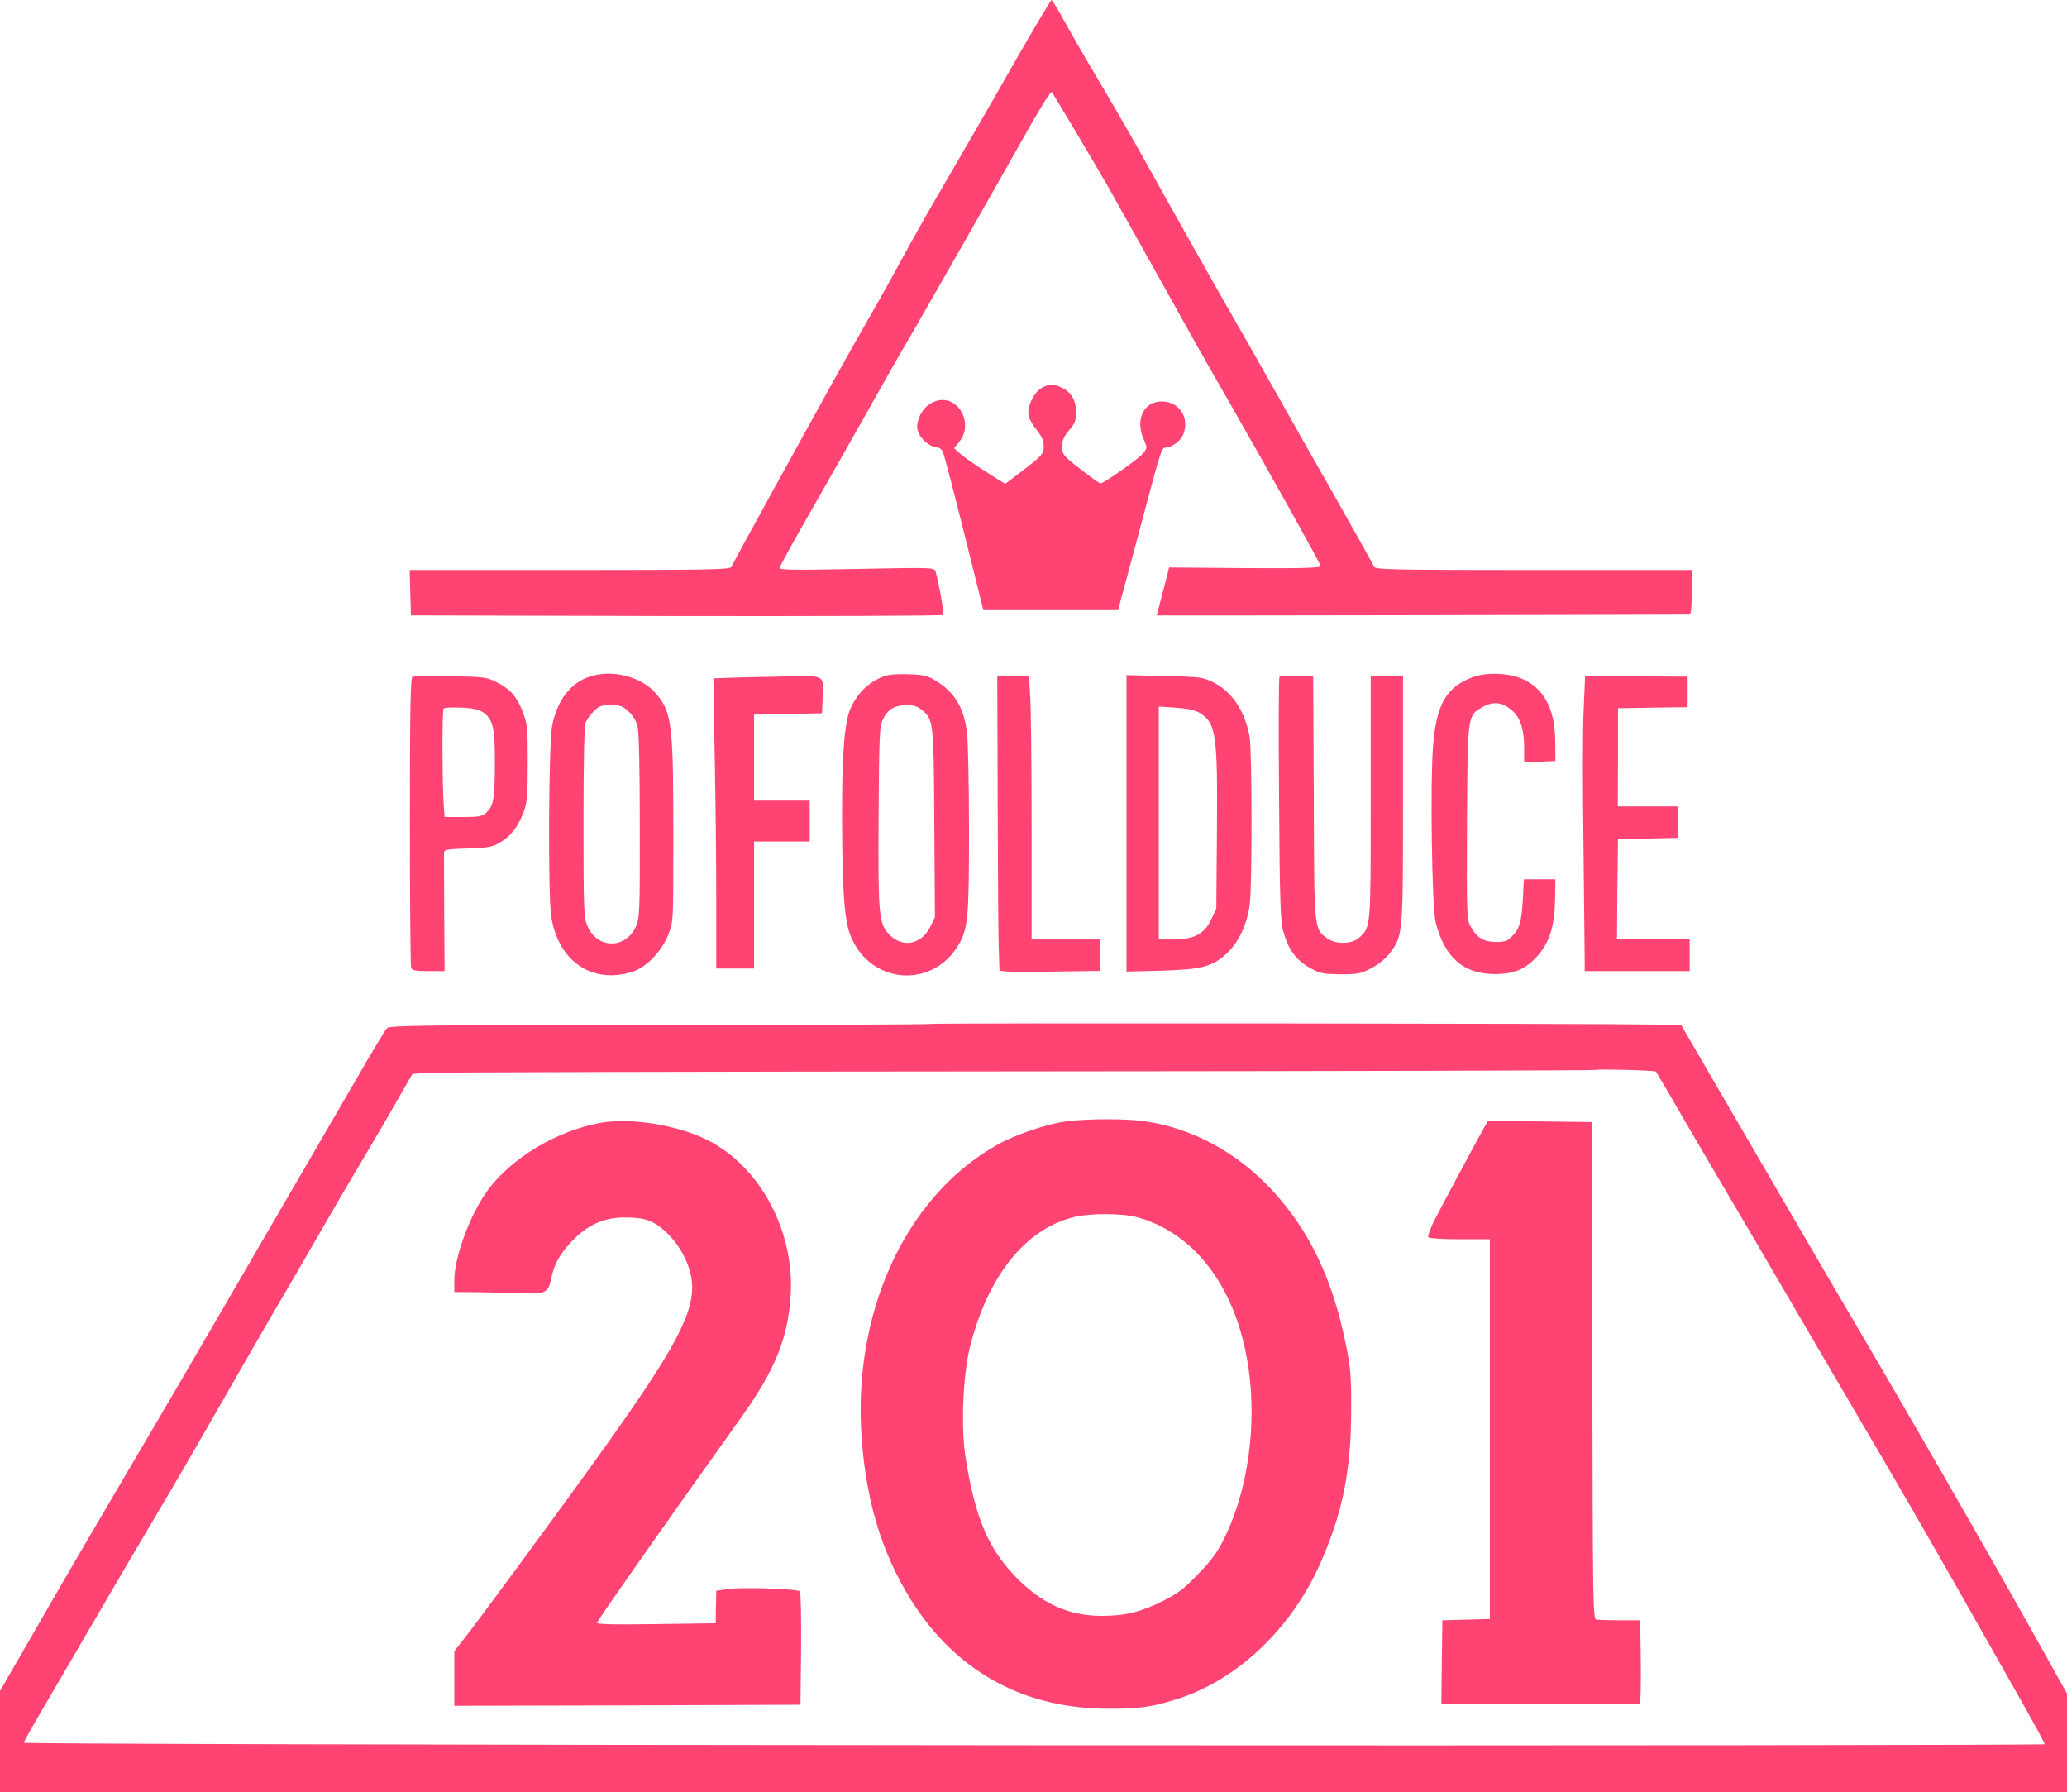 <svg width="218" height="189" viewBox="0 0 218 189" fill="none" xmlns="http://www.w3.org/2000/svg">
<path d="M106.97 6.612C104.905 10.262 101.754 15.694 100.008 18.7C98.241 21.705 96.176 25.356 95.388 26.825C94.601 28.294 92.962 31.255 91.727 33.392C89.342 37.555 87.767 40.382 81.359 52.025C79.124 56.076 77.229 59.549 77.165 59.749C77.037 60.061 75.377 60.105 60.134 60.105H43.209L43.273 62.487L43.337 64.892L71.311 64.959C86.703 64.981 99.37 64.936 99.455 64.847C99.604 64.691 99.05 61.619 98.667 60.239C98.539 59.838 98.263 59.838 90.343 59.994C83.509 60.128 82.168 60.105 82.232 59.861C82.253 59.683 83.978 56.588 86.043 52.982C88.108 49.376 90.769 44.656 91.982 42.519C93.174 40.382 94.941 37.265 95.921 35.618C97.794 32.39 105.032 19.701 108.588 13.379C109.78 11.264 110.823 9.617 110.929 9.706C111.121 9.951 116.06 18.232 117.252 20.369C118.381 22.395 125.257 34.661 126.215 36.397C126.62 37.132 128.237 39.937 129.77 42.63C133.602 49.286 139.223 59.371 139.287 59.683C139.329 59.883 137.413 59.95 131.324 59.905L123.298 59.838L123.064 60.818C122.915 61.352 122.638 62.465 122.404 63.333C122.191 64.179 122 64.892 122 64.892C122 64.936 177.777 64.825 178.16 64.803C178.352 64.78 178.416 64.157 178.416 62.443V60.105H161.725C146.61 60.105 145.035 60.061 144.907 59.749C144.843 59.549 142.97 56.232 140.777 52.336C138.563 48.463 135.731 43.454 134.454 41.183C133.177 38.913 130.579 34.349 128.685 31.055C126.811 27.738 123.809 22.439 122.042 19.256C120.297 16.073 117.678 11.509 116.252 9.127C114.825 6.745 113.08 3.718 112.356 2.404C111.632 1.091 110.972 0 110.908 0C110.823 0 109.056 2.983 106.97 6.612Z" fill="#FF4473"/>
<path d="M109.93 40.871C109.057 41.317 108.29 42.897 108.482 43.832C108.546 44.188 108.95 44.878 109.355 45.368C109.866 46.014 110.079 46.481 110.079 47.016C110.079 47.884 109.908 48.062 107.567 49.843L106.012 51.023L103.947 49.731C102.819 48.997 101.606 48.151 101.265 47.839L100.626 47.26L101.201 46.548C102.266 45.235 101.818 43.142 100.328 42.385C99.008 41.739 97.326 42.652 96.858 44.277C96.666 44.967 96.688 45.235 96.965 45.813C97.305 46.504 98.263 47.194 98.881 47.194C99.051 47.194 99.285 47.372 99.413 47.572C99.583 47.95 100.669 52.091 102.521 59.549C102.947 61.263 103.394 63.044 103.5 63.489L103.713 64.335H110.824H117.934L118.232 63.155C118.424 62.532 119.382 58.881 120.404 55.096C122.49 47.238 122.511 47.194 122.98 47.194C123.533 47.194 124.491 46.504 124.747 45.925C125.598 43.966 124.215 42.074 122.128 42.363C120.446 42.608 119.765 44.478 120.659 46.414C121 47.171 121 47.216 120.595 47.772C120.234 48.284 116.401 50.978 116.061 50.978C115.891 50.978 113.08 48.863 112.484 48.262C111.739 47.528 111.824 46.437 112.74 45.39C113.378 44.656 113.485 44.366 113.485 43.431C113.485 42.163 112.953 41.294 111.867 40.827C110.973 40.426 110.781 40.448 109.93 40.871Z" fill="#FF4473"/>
<path d="M62.177 71.347C60.176 72.015 58.771 73.841 58.239 76.49C57.855 78.359 57.791 94.254 58.132 96.614C58.856 101.333 62.411 103.804 66.648 102.491C68.159 102.023 69.799 100.331 70.501 98.506C71.012 97.193 71.012 97.081 71.012 89.379C71.033 76.289 70.906 75.176 69.202 73.15C67.67 71.347 64.561 70.546 62.177 71.347ZM66.286 75.02C66.775 75.443 67.095 76.022 67.244 76.623C67.393 77.224 67.478 81.231 67.478 87.13C67.499 96.035 67.457 96.747 67.095 97.638C66.052 100.087 63.007 100.109 61.964 97.66C61.581 96.792 61.538 96.102 61.538 86.774C61.538 80.541 61.623 76.601 61.751 76.222C61.879 75.911 62.262 75.354 62.624 74.998C63.178 74.442 63.454 74.353 64.434 74.353C65.392 74.353 65.69 74.464 66.286 75.02Z" fill="#FF4473"/>
<path d="M93.579 71.214C91.875 71.681 90.492 72.928 89.683 74.753C89.044 76.222 88.788 79.717 88.81 86.574C88.831 94.076 89.065 97.237 89.768 98.84C91.897 103.782 98.284 104.272 101.051 99.708C102.094 97.95 102.201 96.881 102.201 87.576C102.201 82.812 102.094 78.181 101.988 77.269C101.647 74.575 100.71 73.017 98.645 71.748C97.836 71.258 97.368 71.147 95.942 71.102C94.984 71.058 93.941 71.102 93.579 71.214ZM97.198 74.842C98.454 75.866 98.475 75.978 98.539 86.819L98.603 96.725L98.113 97.727C97.176 99.619 95.175 99.998 93.77 98.528C92.684 97.393 92.599 96.458 92.663 86.017C92.727 77.402 92.748 76.623 93.132 75.844C93.621 74.798 94.345 74.375 95.622 74.353C96.325 74.353 96.772 74.486 97.198 74.842Z" fill="#FF4473"/>
<path d="M155.296 71.414C152.55 72.438 151.485 74.286 151.145 78.627C150.825 82.567 151.017 95.701 151.421 97.282C152.358 100.977 154.359 102.714 157.659 102.714C159.724 102.714 160.938 102.179 162.194 100.755C163.428 99.352 163.961 97.638 164.003 94.945L164.046 92.718H162.407C161.491 92.718 160.746 92.718 160.725 92.718C160.725 92.718 160.661 93.609 160.618 94.722C160.469 97.193 160.278 97.927 159.49 98.707C158.979 99.241 158.681 99.33 157.744 99.33C156.467 99.308 155.764 98.885 155.104 97.705C154.7 96.97 154.679 96.592 154.721 86.819C154.785 75.444 154.764 75.488 156.275 74.598C157.212 74.063 157.978 73.997 158.787 74.442C160.171 75.199 160.746 76.49 160.746 78.85V80.386L162.407 80.319L164.046 80.252L164.025 78.115C163.982 74.909 162.981 72.861 160.895 71.748C159.426 70.969 156.893 70.813 155.296 71.414Z" fill="#FF4473"/>
<path d="M43.507 71.369C43.294 71.459 43.23 74.731 43.23 86.596C43.23 94.9 43.294 101.845 43.358 102.045C43.465 102.335 43.827 102.402 45.189 102.402H46.892L46.85 96.324C46.828 93.007 46.828 90.113 46.828 89.913C46.85 89.579 47.212 89.535 49.362 89.468C51.64 89.379 51.938 89.334 52.874 88.755C53.96 88.088 54.705 87.064 55.28 85.483C55.578 84.682 55.663 83.724 55.663 80.474C55.663 76.823 55.621 76.356 55.174 75.176C54.535 73.484 53.896 72.727 52.449 71.971C51.299 71.392 51.086 71.369 47.51 71.303C45.444 71.28 43.635 71.303 43.507 71.369ZM51.065 75.198C52.023 75.933 52.215 76.846 52.193 80.697C52.172 84.281 52.065 84.927 51.299 85.683C50.873 86.084 50.554 86.151 48.851 86.151H46.892L46.807 84.971C46.637 82.834 46.615 74.887 46.786 74.709C46.871 74.62 47.722 74.575 48.681 74.62C50.022 74.686 50.554 74.82 51.065 75.198Z" fill="#FF4473"/>
<path d="M105.224 84.86C105.246 92.362 105.288 99.374 105.352 100.443L105.416 102.357L106.204 102.446C106.629 102.469 109.035 102.491 111.526 102.446L116.039 102.379V100.71V99.063H112.42H108.801V87.309C108.801 80.853 108.737 74.597 108.652 73.395L108.524 71.236H106.863H105.182L105.224 84.86Z" fill="#FF4473"/>
<path d="M118.807 86.819V102.447L122.49 102.358C126.811 102.224 127.897 101.935 129.43 100.488C130.665 99.33 131.559 97.393 131.814 95.301C132.07 93.23 132.048 79.117 131.793 77.692C131.303 74.976 129.962 72.973 128.004 71.971C126.833 71.392 126.62 71.37 122.809 71.281L118.807 71.192V86.819ZM126.492 75.154C128.28 76.245 128.429 77.38 128.344 87.91L128.28 95.835L127.748 96.948C127.024 98.484 125.917 99.063 123.767 99.063H122.213V86.797V74.509L124.022 74.62C125.215 74.709 126.045 74.887 126.492 75.154Z" fill="#FF4473"/>
<path d="M134.943 71.37C134.858 71.436 134.837 77.224 134.9 84.237C134.964 94.855 135.049 97.148 135.326 98.15C135.88 100.176 136.689 101.266 138.285 102.135C139.222 102.647 139.605 102.713 141.394 102.736C143.246 102.736 143.544 102.669 144.672 102.068C145.46 101.645 146.205 101.044 146.631 100.443C147.972 98.595 147.972 98.573 147.972 84.214V71.236H146.269H144.566V84.036C144.566 97.905 144.587 97.705 143.395 98.84C142.65 99.575 140.861 99.619 139.946 98.929C138.583 97.883 138.605 98.217 138.562 84.125L138.498 71.347L136.795 71.28C135.837 71.258 135.007 71.28 134.943 71.37Z" fill="#FF4473"/>
<path d="M167.026 74.775C166.92 76.69 166.92 83.146 167.005 89.156C167.069 95.144 167.133 100.599 167.133 101.222V102.402H172.668H178.203V100.732V99.062H174.371H170.539L170.581 93.764L170.645 88.488L173.796 88.422L176.925 88.355V86.707V85.038H173.775H170.624L170.645 79.851V74.686L174.328 74.62L177.99 74.575V72.95V71.347L172.583 71.325L167.175 71.28L167.026 74.775Z" fill="#FF4473"/>
<path d="M98.121 107.969C98.057 108.035 85.199 108.08 69.551 108.08C45.154 108.08 41.067 108.124 40.811 108.414C40.641 108.592 39.172 111.018 37.575 113.801C35.957 116.584 32.125 123.173 29.06 128.449C25.994 133.703 22.524 139.669 21.353 141.695C20.182 143.72 16.904 149.33 14.051 154.161C11.198 158.992 6.855 166.405 4.428 170.634L0 178.314V183.657V189H109H218V183.791V178.582L214.253 171.881C209.037 162.576 201.203 148.952 193.518 135.907C190.495 130.764 186.322 123.574 180.063 112.822L177.317 108.102L174.294 108.035C168.844 107.924 98.228 107.857 98.121 107.969ZM174.655 113C174.698 113.044 176.103 115.448 177.764 118.32C179.445 121.192 181.638 124.954 182.66 126.668C183.682 128.382 186.875 133.836 189.771 138.801C192.666 143.765 195.561 148.662 196.157 149.709C198.521 153.671 204.63 164.245 206.972 168.408C208.335 170.79 210.826 175.22 212.55 178.248C214.253 181.253 215.658 183.813 215.658 183.924C215.658 184.013 167.694 184.08 109.064 184.036C42.685 183.991 2.47 183.88 2.491 183.768C2.533 183.635 3.47 181.965 4.598 180.051C5.727 178.114 8.154 173.973 9.963 170.857C11.773 167.74 14.711 162.731 16.499 159.726C18.287 156.721 21.247 151.623 23.099 148.373C24.951 145.123 27.527 140.671 28.804 138.467C30.103 136.263 32.232 132.612 33.53 130.341C34.829 128.071 36.851 124.62 38.022 122.661C39.193 120.702 40.896 117.786 41.812 116.183L43.494 113.245L45.218 113.133C46.176 113.066 74.235 113 107.616 112.977C140.976 112.955 168.333 112.888 168.396 112.822C168.503 112.71 174.549 112.866 174.655 113Z" fill="#FF4473"/>
<path d="M112.419 118.252C110.439 118.497 106.862 119.721 105.01 120.812C95.345 126.333 89.767 138.732 90.917 152.156C91.449 158.656 93.109 163.954 96.09 168.718C100.816 176.265 107.99 180.205 116.996 180.183C120.338 180.183 121.615 179.982 124.426 179.07C130.663 176.999 136.241 171.634 139.243 164.867C141.585 159.591 142.5 155.072 142.5 148.817C142.521 145.077 142.457 144.275 141.946 141.782C140.563 134.903 138.114 129.783 134.197 125.531C130.493 121.524 125.703 118.92 120.657 118.23C118.699 117.94 114.675 117.962 112.419 118.252ZM119.955 128.359C125.341 129.828 129.45 134.614 131.132 141.47C132.771 148.06 132.047 155.963 129.301 161.84C128.471 163.576 127.981 164.288 126.469 165.869C125 167.427 124.319 167.961 122.85 168.718C120.402 169.965 118.699 170.388 116.251 170.388C112.695 170.41 109.757 169.052 107.011 166.158C104.18 163.175 102.86 160.014 101.859 153.848C101.327 150.664 101.54 145.144 102.285 142.094C104.158 134.614 108.076 129.65 113.185 128.359C114.909 127.913 118.337 127.913 119.955 128.359Z" fill="#FF4473"/>
<path d="M63.051 118.452C58.58 119.365 54.194 121.992 51.64 125.242C49.702 127.735 47.914 132.433 47.914 135.037V136.239L50.639 136.261C52.129 136.284 54.152 136.328 55.11 136.373C57.515 136.462 57.813 136.306 58.111 134.904C58.452 133.301 58.984 132.299 60.283 130.919C61.901 129.205 63.625 128.403 65.754 128.381C68.032 128.359 68.969 128.693 70.353 130.028C71.758 131.364 72.801 133.39 72.971 135.148C73.269 138.354 71.311 142.072 63.625 152.824C59.687 158.345 50.49 170.856 48.936 172.815L47.914 174.106V177V179.871L66.18 179.827L84.425 179.76L84.489 173.883C84.51 170.633 84.467 167.917 84.361 167.806C84.106 167.539 78.23 167.338 76.782 167.561L75.547 167.739L75.505 169.453L75.483 171.167L69.16 171.256C64.626 171.323 62.88 171.279 62.965 171.1C63.455 170.232 70.629 160.014 78.315 149.262C81.721 144.476 83.105 141.092 83.382 136.684C83.85 129.895 80.21 123.061 74.653 120.233C71.375 118.586 66.244 117.785 63.051 118.452Z" fill="#FF4473"/>
<path d="M156.637 118.697C156.105 119.61 152.166 126.956 151.315 128.603C150.868 129.494 150.57 130.317 150.634 130.451C150.719 130.585 152.06 130.674 153.955 130.674H157.127V150.709V170.722L154.636 170.789L152.124 170.855L152.06 175.263L152.017 179.649L155.998 179.671C159.788 179.693 172.583 179.671 172.945 179.649C173.03 179.649 173.072 177.667 173.051 175.241L172.987 170.855H170.858C169.687 170.855 168.559 170.811 168.367 170.789C168.005 170.744 167.984 169.275 167.942 144.52L167.878 118.319L162.406 118.252L156.935 118.207L156.637 118.697Z" fill="#FF4473"/>
<path d="M77.913 71.434L75.238 71.53L75.379 79.808C75.473 84.354 75.543 91.244 75.543 95.12V102.131H77.538H79.533V95.431V88.732H82.466H85.399V86.579V84.426H82.466H79.533V79.88V75.358L83.123 75.286L86.69 75.214L86.76 73.779C86.901 71.171 87.018 71.266 83.569 71.314C81.926 71.338 79.392 71.41 77.913 71.434Z" fill="#FF4473"/>
</svg>
